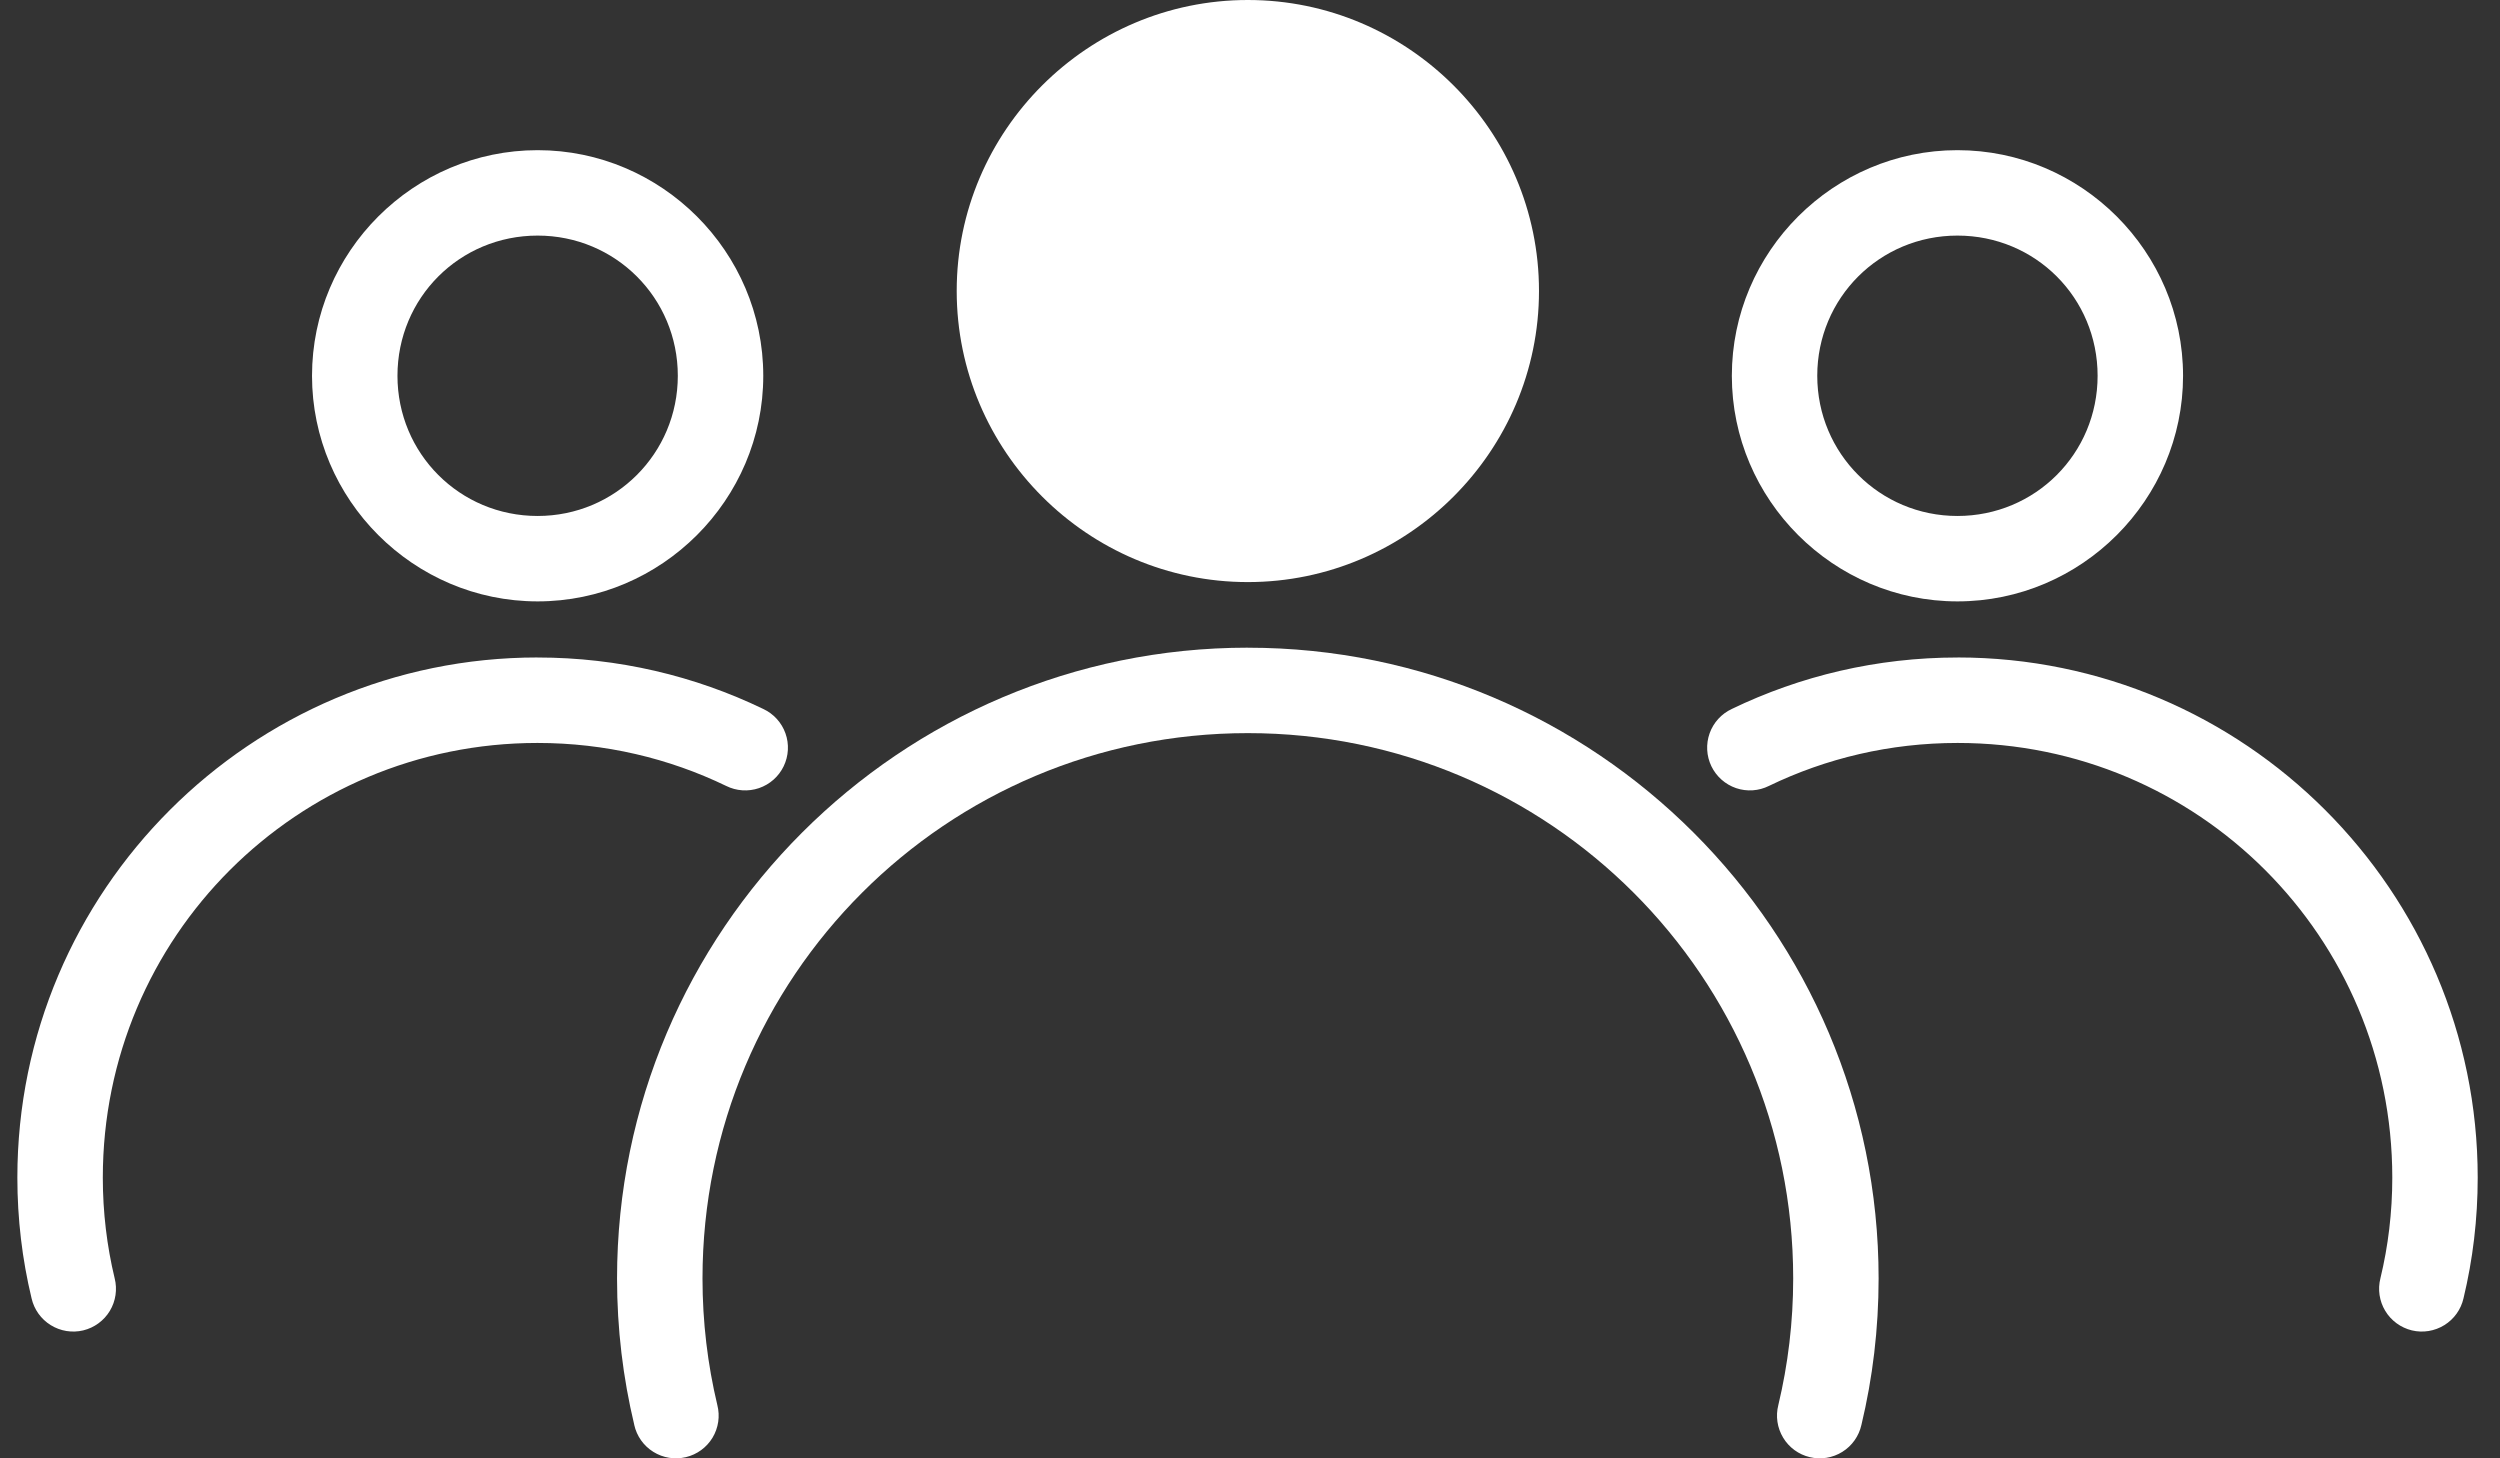 <svg width="72" height="42" viewBox="0 0 72 42" fill="none" xmlns="http://www.w3.org/2000/svg">
<rect x="0" y="0" width="72" height="42" fill="#333333" stroke="none"/>
<path fill-rule="evenodd" clip-rule="evenodd" d="M35.938 18.653C25.922 18.653 17.771 26.803 17.771 36.82C17.771 38.27 17.943 39.683 18.267 41.037L18.266 41.037C18.338 41.359 18.535 41.639 18.815 41.813C19.095 41.988 19.433 42.043 19.753 41.966C20.074 41.89 20.35 41.688 20.521 41.406C20.691 41.123 20.741 40.785 20.659 40.465C20.38 39.296 20.232 38.077 20.232 36.82C20.232 28.135 27.252 21.114 35.938 21.114C44.623 21.114 51.644 28.134 51.644 36.82C51.644 38.077 51.495 39.296 51.216 40.465C51.134 40.785 51.184 41.123 51.355 41.406C51.525 41.688 51.801 41.89 52.122 41.966C52.443 42.043 52.781 41.988 53.06 41.813C53.34 41.639 53.537 41.359 53.609 41.037C53.933 39.684 54.104 38.271 54.104 36.82C54.104 26.804 45.954 18.654 35.938 18.654L35.938 18.653Z" fill="white"/>
<path fill-rule="evenodd" clip-rule="evenodd" d="M35.938 0C31.324 0 27.553 3.764 27.553 8.379C27.553 12.994 31.323 16.764 35.938 16.764C40.553 16.764 44.323 12.994 44.323 8.379C44.323 3.764 40.552 0 35.938 0Z" fill="white"/>
<path fill-rule="evenodd" clip-rule="evenodd" d="M56.379 18.936C54.057 18.936 51.848 19.466 49.876 20.418C49.578 20.557 49.347 20.81 49.237 21.12C49.127 21.43 49.145 21.772 49.288 22.068C49.432 22.365 49.687 22.591 49.999 22.698C50.311 22.804 50.652 22.781 50.946 22.634C52.592 21.839 54.431 21.397 56.379 21.397C63.306 21.397 68.898 26.983 68.898 33.916C68.898 34.914 68.78 35.888 68.556 36.814C68.475 37.133 68.525 37.471 68.695 37.753C68.865 38.035 69.141 38.237 69.461 38.315C69.781 38.392 70.118 38.337 70.398 38.163C70.678 37.99 70.876 37.712 70.949 37.391C71.218 36.274 71.358 35.107 71.358 33.915C71.358 25.653 64.635 18.935 56.379 18.935L56.379 18.936Z" fill="white"/>
<path fill-rule="evenodd" clip-rule="evenodd" d="M56.374 4.325C52.805 4.325 49.877 7.247 49.877 10.823C49.877 14.394 52.804 17.32 56.374 17.32C59.95 17.32 62.872 14.392 62.872 10.823C62.872 7.249 59.948 4.325 56.374 4.325ZM56.374 6.785C58.62 6.785 60.411 8.577 60.411 10.823C60.411 13.061 58.618 14.86 56.374 14.86C54.138 14.86 52.337 13.059 52.337 10.823C52.337 8.579 54.136 6.785 56.374 6.785Z" fill="white"/>
<path fill-rule="evenodd" clip-rule="evenodd" d="M15.48 18.936C17.801 18.936 20.011 19.466 21.982 20.418C22.28 20.557 22.511 20.81 22.621 21.12C22.732 21.43 22.713 21.772 22.57 22.068C22.427 22.365 22.171 22.591 21.859 22.698C21.547 22.804 21.206 22.781 20.912 22.634C19.266 21.839 17.427 21.397 15.48 21.397C8.553 21.397 2.961 26.983 2.961 33.916C2.961 34.914 3.079 35.888 3.302 36.814C3.383 37.133 3.333 37.471 3.164 37.753C2.994 38.035 2.718 38.237 2.398 38.315C2.077 38.392 1.74 38.337 1.46 38.163C1.181 37.99 0.982 37.712 0.909 37.391C0.64 36.274 0.5 35.107 0.5 33.915C0.5 25.653 7.223 18.935 15.48 18.935L15.48 18.936Z" fill="white"/>
<path fill-rule="evenodd" clip-rule="evenodd" d="M15.484 4.325C19.053 4.325 21.982 7.247 21.982 10.823C21.982 14.394 19.055 17.32 15.484 17.32C11.908 17.32 8.986 14.392 8.986 10.823C8.986 7.249 11.91 4.325 15.484 4.325ZM15.484 6.785C13.239 6.785 11.447 8.577 11.447 10.823C11.447 13.061 13.24 14.86 15.484 14.86C17.72 14.86 19.521 13.059 19.521 10.823C19.521 8.579 17.722 6.785 15.484 6.785Z" fill="white"/>
</svg>
